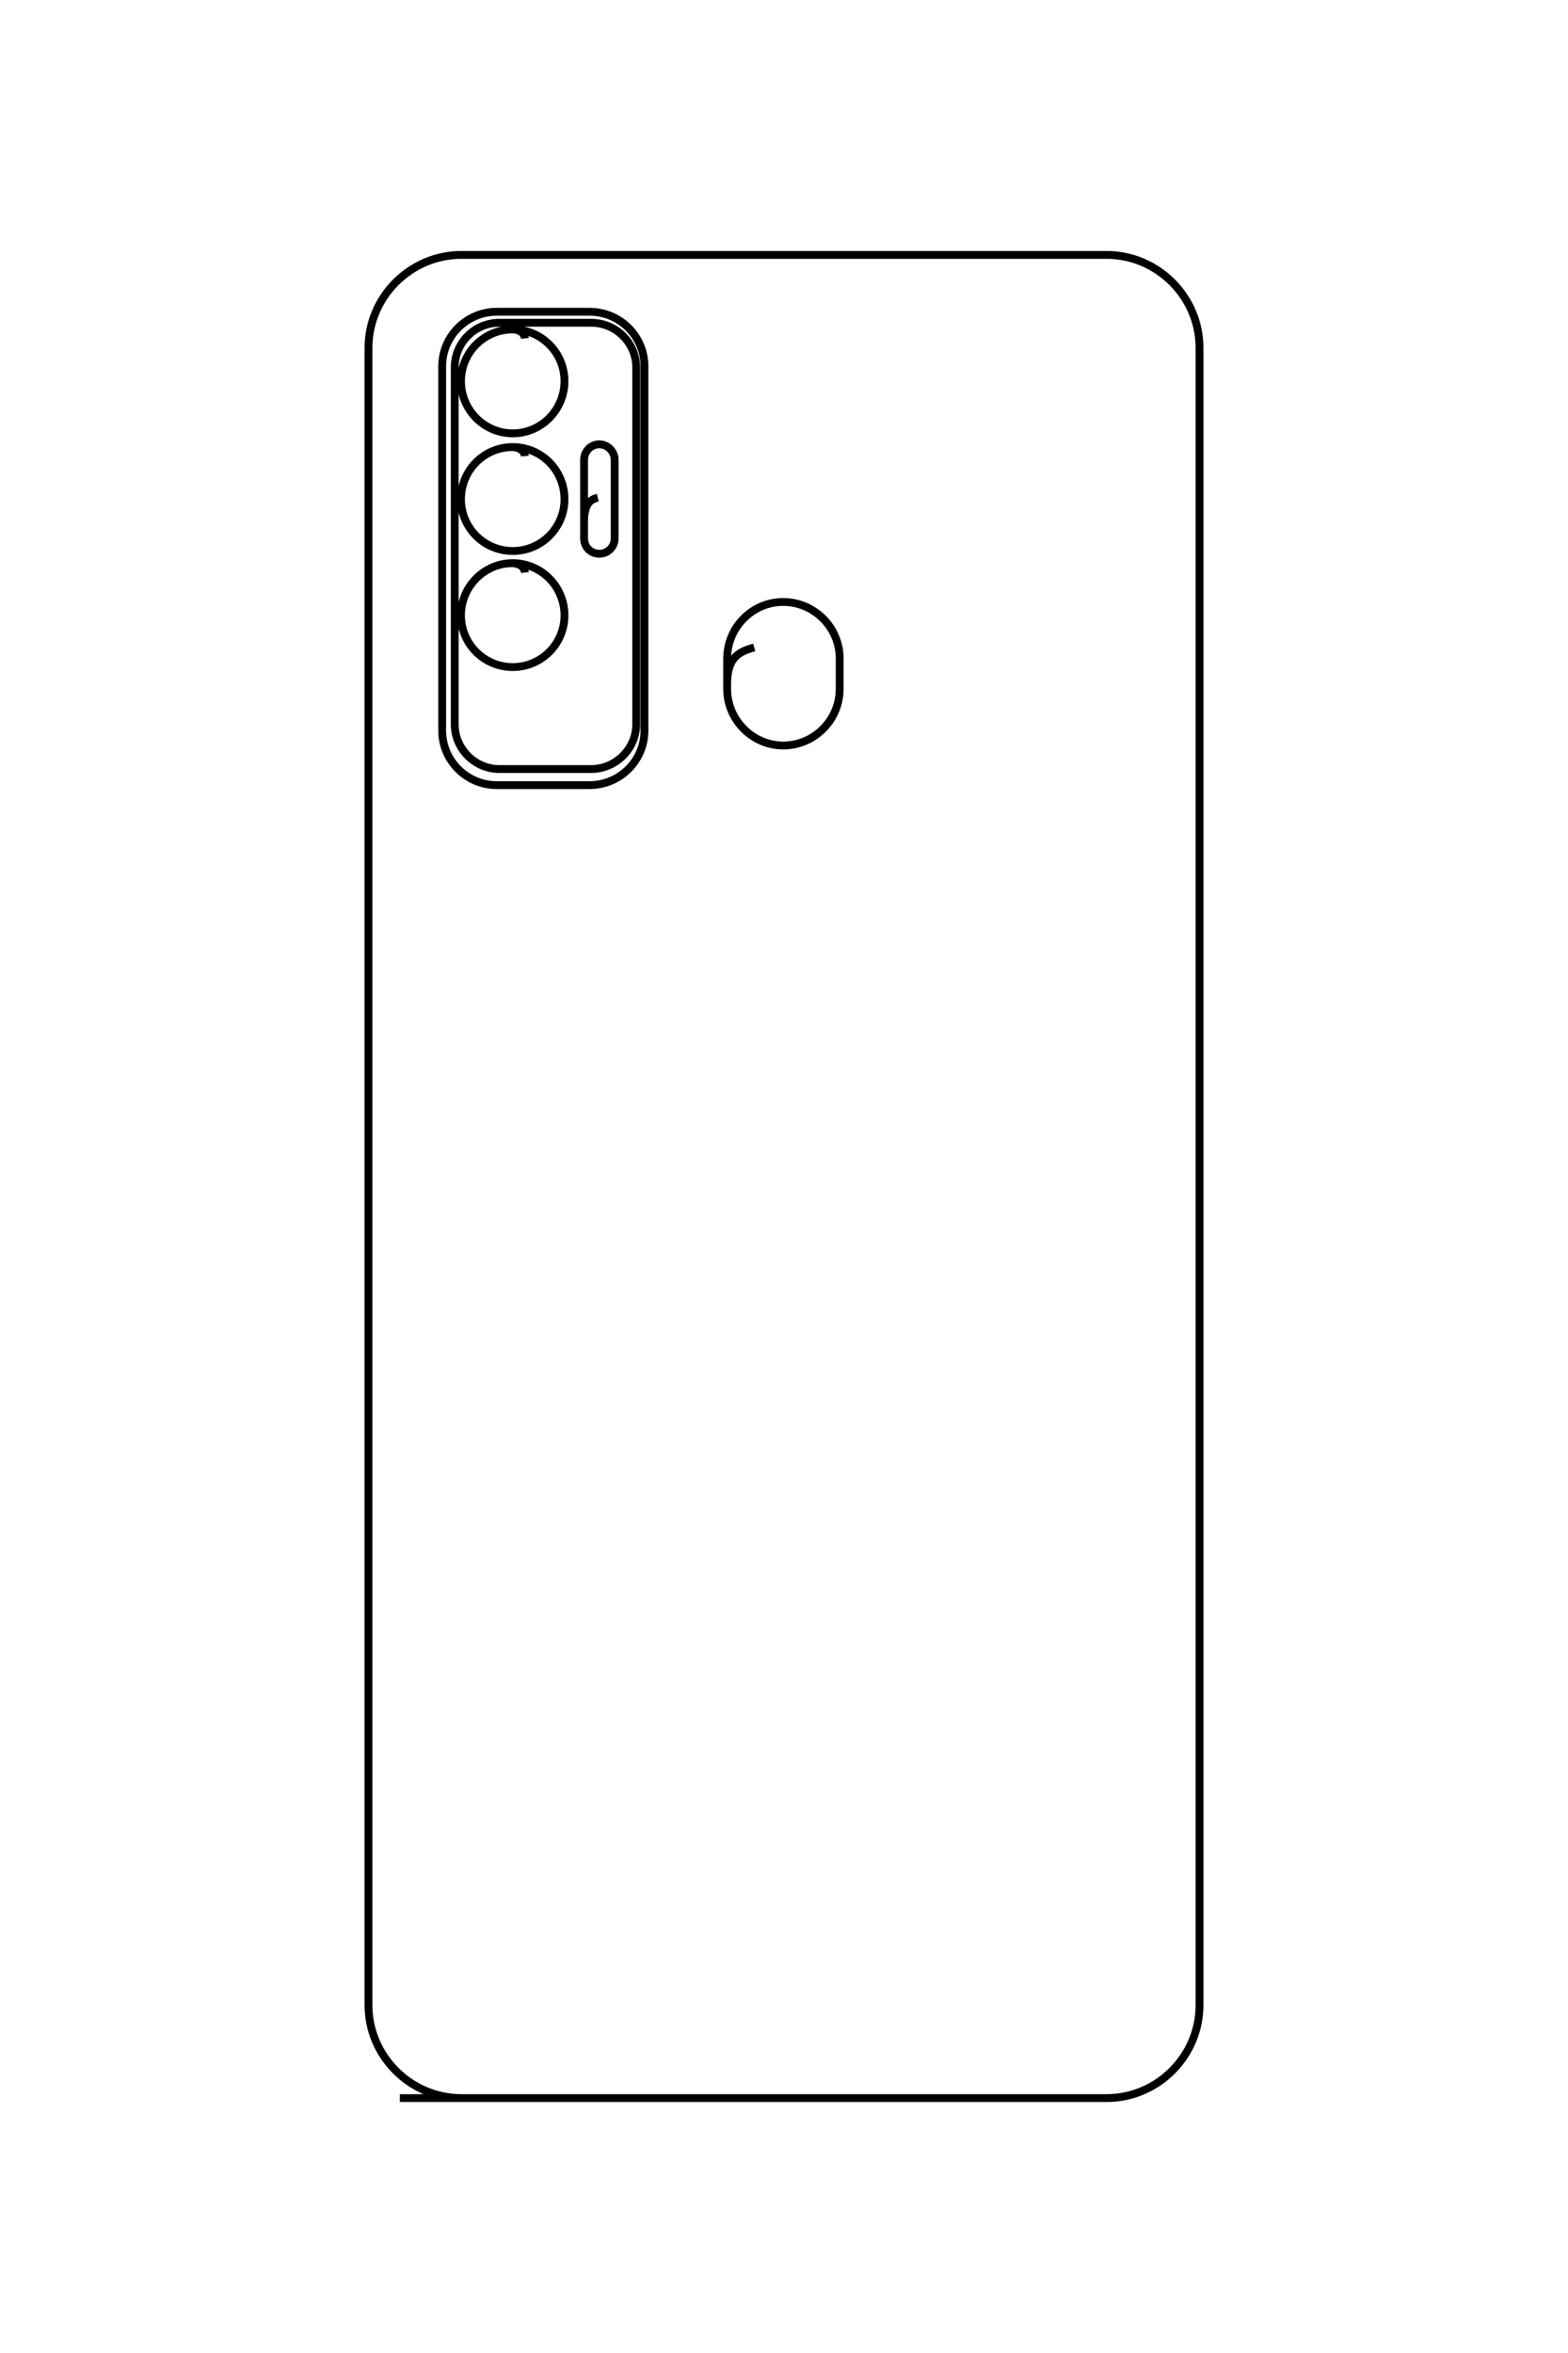 <?xml version="1.0" encoding="UTF-8"?>
<!DOCTYPE svg PUBLIC "-//W3C//DTD SVG 1.1//EN" "http://www.w3.org/Graphics/SVG/1.1/DTD/svg11.dtd">
<!-- Creator: CorelDRAW X8 -->
<svg xmlns="http://www.w3.org/2000/svg" xml:space="preserve" width="40mm" height="60mm" version="1.1" style="shape-rendering:geometricPrecision; text-rendering:geometricPrecision; image-rendering:optimizeQuality; fill-rule:evenodd; clip-rule:evenodd"
viewBox="0 0 4000 6000"
 xmlns:xlink="http://www.w3.org/1999/xlink">
 <defs>
  <style type="text/css">
   <![CDATA[
    .str0 {stroke:black;stroke-width:20}
    .fil0 {fill:none}
   ]]>
  </style>
 </defs>
 <g id="图层_x0020_1">
  <path class="fil0 str0" d="M1020 5350l1803 0c130,0 237,-107 237,-237l0 -4226c0,-130 -107,-237 -237,-237l-1646 0c-130,0 -237,107 -237,237l0 4226c0,130 107,237 237,237l74 0m88 -4487c-1,-11 -10,-22 -31,-23 -73,0 -132,59 -132,132 0,73 59,133 132,133 73,0 132,-60 132,-133 0,-73 -59,-132 -132,-132m217 429c-20,5 -35,16 -35,63l0 41c0,22 17,39 39,39l0 0c21,0 39,-17 39,-39l0 -200c0,-22 -18,-40 -39,-40l0 0c-22,0 -39,18 -39,40l0 159m434 319c-40,11 -69,26 -69,94l0 12c0,79 65,144 143,144l0 0c79,0 144,-65 144,-144l0 -78c0,-79 -65,-144 -144,-144l0 0c-79,0 -143,65 -143,144l0 66m-588 -950l237 0c77,0 140,62 140,139l0 929c0,77 -63,139 -140,139l-237 0c-76,0 -139,-62 -139,-139l0 -929c0,-77 63,-139 139,-139zm7 28l234 0c63,0 115,51 115,114l0 910c0,62 -52,114 -115,114l-234 0c-63,0 -114,-52 -114,-114l0 -910c0,-63 51,-114 114,-114zm65 340c-1,-11 -10,-21 -31,-23 -73,0 -132,59 -132,133 0,73 59,132 132,132 73,0 132,-59 132,-132 0,-74 -59,-133 -132,-133m31 320c-1,-12 -10,-22 -31,-24 -73,0 -132,60 -132,133 0,73 59,132 132,132 73,0 132,-59 132,-132 0,-73 -59,-133 -132,-133"/>
 </g>
</svg>
